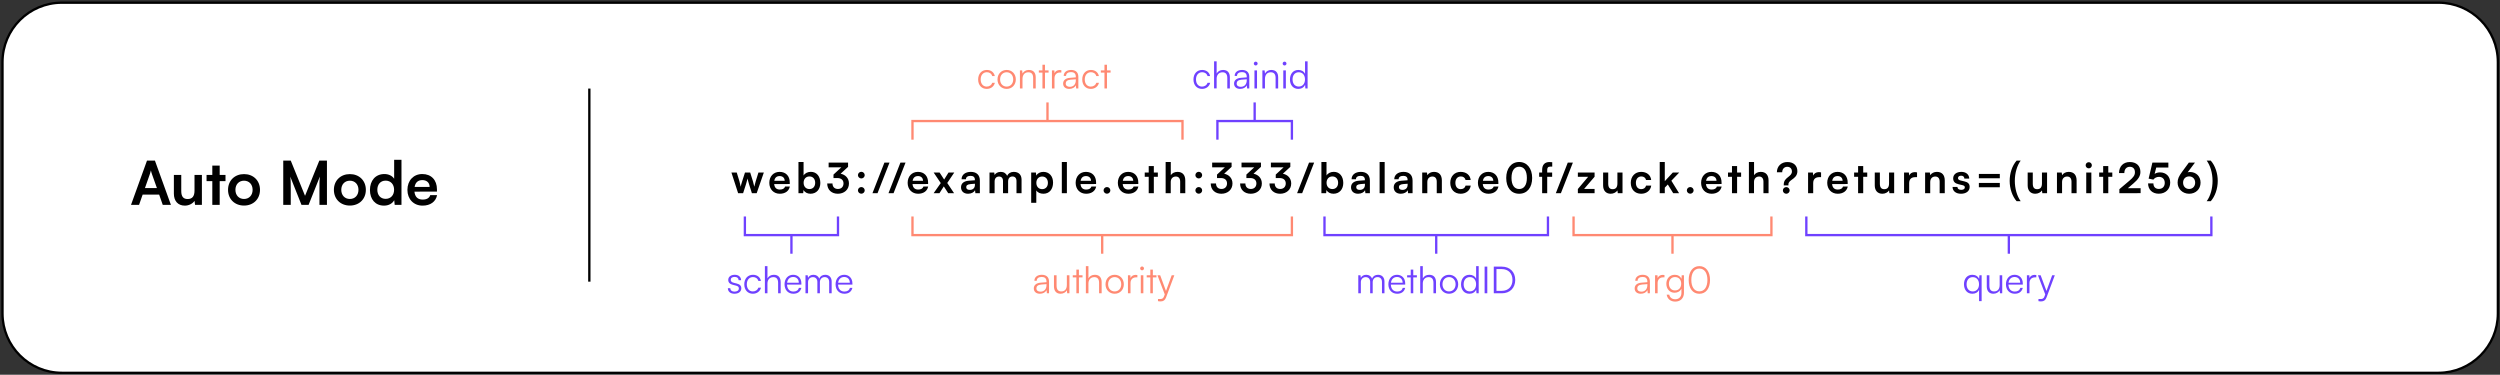 <svg width="1074" height="161" viewBox="0 0 1074 161" fill="none" xmlns="http://www.w3.org/2000/svg">
<rect x="0" y="0" width="1074" height="161" fill="#333333" stroke="none"/>
<g clip-path="url(#clip0_1261_812)">
<path d="M1047.58 1.156H26.576C12.493 1.156 1.076 12.573 1.076 26.656V134.656C1.076 148.739 12.493 160.156 26.576 160.156H1047.58C1061.66 160.156 1073.08 148.739 1073.08 134.656V26.656C1073.08 12.573 1061.66 1.156 1047.58 1.156Z" fill="white" stroke="black"/>
<path d="M317.096 83L314.216 74.108H316.502L317.672 77.924C317.87 78.626 318.05 79.4 318.212 80.228C318.374 79.364 318.536 78.806 318.824 77.924L320.048 74.108H322.28L323.468 77.924C323.576 78.284 323.936 79.616 324.044 80.21C324.188 79.544 324.476 78.482 324.638 77.924L325.826 74.108H328.148L325.07 83H323.018L321.794 79.148C321.434 77.978 321.236 77.132 321.164 76.682C321.074 77.096 320.912 77.726 320.462 79.184L319.238 83H317.096ZM334.996 83.234C332.35 83.234 330.496 81.308 330.496 78.554C330.496 75.764 332.314 73.838 334.924 73.838C337.588 73.838 339.28 75.62 339.28 78.392V79.058L332.584 79.076C332.746 80.642 333.574 81.434 335.032 81.434C336.238 81.434 337.03 80.966 337.282 80.12H339.316C338.938 82.064 337.318 83.234 334.996 83.234ZM334.942 75.638C333.646 75.638 332.854 76.34 332.638 77.672H337.102C337.102 76.448 336.256 75.638 334.942 75.638ZM345.052 83H343.018V69.608H345.214V75.404C345.79 74.414 346.978 73.82 348.328 73.82C350.866 73.82 352.414 75.8 352.414 78.608C352.414 81.344 350.74 83.234 348.184 83.234C346.852 83.234 345.718 82.64 345.196 81.614L345.052 83ZM345.232 78.518C345.232 80.12 346.222 81.218 347.734 81.218C349.282 81.218 350.2 80.102 350.2 78.518C350.2 76.934 349.282 75.8 347.734 75.8C346.222 75.8 345.232 76.916 345.232 78.518ZM359.67 76.484H358.068V74.99L361.452 71.876H355.98V69.842H364.332V71.678L361.128 74.63C363.144 75.026 364.71 76.502 364.71 78.824C364.71 81.524 362.604 83.234 359.94 83.234C357.366 83.234 355.368 81.65 355.368 78.806H357.636C357.636 80.318 358.572 81.182 359.976 81.182C361.416 81.182 362.37 80.246 362.37 78.788C362.37 77.456 361.506 76.484 359.67 76.484ZM370.026 76.664C369.234 76.664 368.568 76.016 368.568 75.242C368.568 74.45 369.234 73.802 370.026 73.802C370.818 73.802 371.484 74.45 371.484 75.242C371.484 76.016 370.818 76.664 370.026 76.664ZM370.026 83.216C369.234 83.216 368.568 82.568 368.568 81.794C368.568 81.002 369.234 80.354 370.026 80.354C370.818 80.354 371.484 81.002 371.484 81.794C371.484 82.568 370.818 83.216 370.026 83.216ZM376.984 83H374.806L379.936 69.86H382.132L376.984 83ZM383.869 83H381.691L386.821 69.86H389.017L383.869 83ZM394.425 83.234C391.779 83.234 389.925 81.308 389.925 78.554C389.925 75.764 391.743 73.838 394.353 73.838C397.017 73.838 398.709 75.62 398.709 78.392V79.058L392.013 79.076C392.175 80.642 393.003 81.434 394.461 81.434C395.667 81.434 396.459 80.966 396.711 80.12H398.745C398.367 82.064 396.747 83.234 394.425 83.234ZM394.371 75.638C393.075 75.638 392.283 76.34 392.067 77.672H396.531C396.531 76.448 395.685 75.638 394.371 75.638ZM403.59 83H401.088L404.148 78.644L401.088 74.108H403.644L405.606 77.132L407.496 74.108H409.962L406.938 78.608L409.872 83H407.352L405.462 80.066L403.59 83ZM415.897 83.234C414.007 83.234 412.855 82.136 412.855 80.462C412.855 78.824 414.043 77.798 416.149 77.636L418.813 77.438V77.24C418.813 76.034 418.093 75.548 416.977 75.548C415.681 75.548 414.961 76.088 414.961 77.024H413.089C413.089 75.098 414.673 73.838 417.085 73.838C419.479 73.838 420.955 75.134 420.955 77.6V83H419.029L418.867 81.686C418.489 82.604 417.283 83.234 415.897 83.234ZM416.617 81.578C417.967 81.578 418.831 80.768 418.831 79.4V78.932L416.977 79.076C415.609 79.202 415.087 79.652 415.087 80.372C415.087 81.182 415.627 81.578 416.617 81.578ZM427.288 83H425.092V74.108H427.108L427.288 75.152C427.738 74.414 428.638 73.838 429.916 73.838C431.266 73.838 432.202 74.504 432.67 75.53C433.12 74.504 434.164 73.838 435.514 73.838C437.674 73.838 438.862 75.134 438.862 77.186V83H436.684V77.762C436.684 76.484 436 75.818 434.956 75.818C433.894 75.818 433.084 76.502 433.084 77.96V83H430.888V77.744C430.888 76.502 430.222 75.836 429.178 75.836C428.134 75.836 427.288 76.52 427.288 77.96V83ZM442.998 87.122V74.108H445.032L445.176 75.458C445.716 74.432 446.886 73.838 448.236 73.838C450.738 73.838 452.394 75.656 452.394 78.446C452.394 81.218 450.882 83.234 448.236 83.234C446.904 83.234 445.752 82.712 445.194 81.812V87.122H442.998ZM445.212 78.554C445.212 80.156 446.202 81.254 447.714 81.254C449.262 81.254 450.18 80.138 450.18 78.554C450.18 76.97 449.262 75.836 447.714 75.836C446.202 75.836 445.212 76.952 445.212 78.554ZM458.337 83H456.159V69.608H458.337V83ZM466.598 83.234C463.952 83.234 462.098 81.308 462.098 78.554C462.098 75.764 463.916 73.838 466.526 73.838C469.19 73.838 470.882 75.62 470.882 78.392V79.058L464.186 79.076C464.348 80.642 465.176 81.434 466.634 81.434C467.84 81.434 468.632 80.966 468.884 80.12H470.918C470.54 82.064 468.92 83.234 466.598 83.234ZM466.544 75.638C465.248 75.638 464.456 76.34 464.24 77.672H468.704C468.704 76.448 467.858 75.638 466.544 75.638ZM475.551 83.216C474.759 83.216 474.093 82.568 474.093 81.794C474.093 81.002 474.759 80.354 475.551 80.354C476.343 80.354 477.009 81.002 477.009 81.794C477.009 82.568 476.343 83.216 475.551 83.216ZM484.726 83.234C482.08 83.234 480.226 81.308 480.226 78.554C480.226 75.764 482.044 73.838 484.654 73.838C487.318 73.838 489.01 75.62 489.01 78.392V79.058L482.314 79.076C482.476 80.642 483.304 81.434 484.762 81.434C485.968 81.434 486.76 80.966 487.012 80.12H489.046C488.668 82.064 487.048 83.234 484.726 83.234ZM484.672 75.638C483.376 75.638 482.584 76.34 482.368 77.672H486.832C486.832 76.448 485.986 75.638 484.672 75.638ZM495.684 83H493.488V75.944H491.778V74.108H493.488V71.336H495.684V74.108H497.412V75.944H495.684V83ZM502.953 83H500.757V69.608H502.971V75.26C503.529 74.396 504.573 73.838 505.851 73.838C508.047 73.838 509.199 75.224 509.199 77.528V83H507.003V78.05C507.003 76.556 506.265 75.836 505.149 75.836C503.763 75.836 502.953 76.808 502.953 78.14V83ZM514.992 76.664C514.2 76.664 513.534 76.016 513.534 75.242C513.534 74.45 514.2 73.802 514.992 73.802C515.784 73.802 516.45 74.45 516.45 75.242C516.45 76.016 515.784 76.664 514.992 76.664ZM514.992 83.216C514.2 83.216 513.534 82.568 513.534 81.794C513.534 81.002 514.2 80.354 514.992 80.354C515.784 80.354 516.45 81.002 516.45 81.794C516.45 82.568 515.784 83.216 514.992 83.216ZM524.434 76.484H522.832V74.99L526.216 71.876H520.744V69.842H529.096V71.678L525.892 74.63C527.908 75.026 529.474 76.502 529.474 78.824C529.474 81.524 527.368 83.234 524.704 83.234C522.13 83.234 520.132 81.65 520.132 78.806H522.4C522.4 80.318 523.336 81.182 524.74 81.182C526.18 81.182 527.134 80.246 527.134 78.788C527.134 77.456 526.27 76.484 524.434 76.484ZM537.049 76.484H535.447V74.99L538.831 71.876H533.359V69.842H541.711V71.678L538.507 74.63C540.523 75.026 542.089 76.502 542.089 78.824C542.089 81.524 539.983 83.234 537.319 83.234C534.745 83.234 532.747 81.65 532.747 78.806H535.015C535.015 80.318 535.951 81.182 537.355 81.182C538.795 81.182 539.749 80.246 539.749 78.788C539.749 77.456 538.885 76.484 537.049 76.484ZM549.664 76.484H548.062V74.99L551.446 71.876H545.974V69.842H554.326V71.678L551.122 74.63C553.138 75.026 554.704 76.502 554.704 78.824C554.704 81.524 552.598 83.234 549.934 83.234C547.36 83.234 545.362 81.65 545.362 78.806H547.63C547.63 80.318 548.566 81.182 549.97 81.182C551.41 81.182 552.364 80.246 552.364 78.788C552.364 77.456 551.5 76.484 549.664 76.484ZM559.408 83H557.23L562.36 69.86H564.556L559.408 83ZM569.708 83H567.674V69.608H569.87V75.404C570.446 74.414 571.634 73.82 572.984 73.82C575.522 73.82 577.07 75.8 577.07 78.608C577.07 81.344 575.396 83.234 572.84 83.234C571.508 83.234 570.374 82.64 569.852 81.614L569.708 83ZM569.888 78.518C569.888 80.12 570.878 81.218 572.39 81.218C573.938 81.218 574.856 80.102 574.856 78.518C574.856 76.934 573.938 75.8 572.39 75.8C570.878 75.8 569.888 76.916 569.888 78.518ZM583.445 83.234C581.555 83.234 580.403 82.136 580.403 80.462C580.403 78.824 581.591 77.798 583.697 77.636L586.361 77.438V77.24C586.361 76.034 585.641 75.548 584.525 75.548C583.229 75.548 582.509 76.088 582.509 77.024H580.637C580.637 75.098 582.221 73.838 584.633 73.838C587.027 73.838 588.503 75.134 588.503 77.6V83H586.577L586.415 81.686C586.037 82.604 584.831 83.234 583.445 83.234ZM584.165 81.578C585.515 81.578 586.379 80.768 586.379 79.4V78.932L584.525 79.076C583.157 79.202 582.635 79.652 582.635 80.372C582.635 81.182 583.175 81.578 584.165 81.578ZM594.854 83H592.676V69.608H594.854V83ZM601.783 83.234C599.893 83.234 598.741 82.136 598.741 80.462C598.741 78.824 599.929 77.798 602.035 77.636L604.699 77.438V77.24C604.699 76.034 603.979 75.548 602.863 75.548C601.567 75.548 600.847 76.088 600.847 77.024H598.975C598.975 75.098 600.559 73.838 602.971 73.838C605.365 73.838 606.841 75.134 606.841 77.6V83H604.915L604.753 81.686C604.375 82.604 603.169 83.234 601.783 83.234ZM602.503 81.578C603.853 81.578 604.717 80.768 604.717 79.4V78.932L602.863 79.076C601.495 79.202 600.973 79.652 600.973 80.372C600.973 81.182 601.513 81.578 602.503 81.578ZM613.175 83H610.979V74.108H613.013L613.193 75.26C613.751 74.36 614.831 73.838 616.037 73.838C618.269 73.838 619.421 75.224 619.421 77.528V83H617.225V78.05C617.225 76.556 616.487 75.836 615.353 75.836C614.003 75.836 613.175 76.772 613.175 78.212V83ZM623.036 78.536C623.036 75.782 624.854 73.838 627.482 73.838C629.912 73.838 631.568 75.188 631.802 77.33H629.606C629.354 76.322 628.616 75.8 627.572 75.8C626.168 75.8 625.232 76.862 625.232 78.536C625.232 80.21 626.096 81.254 627.5 81.254C628.598 81.254 629.372 80.714 629.606 79.742H631.82C631.55 81.812 629.822 83.234 627.5 83.234C624.8 83.234 623.036 81.362 623.036 78.536ZM639.413 83.234C636.767 83.234 634.913 81.308 634.913 78.554C634.913 75.764 636.731 73.838 639.341 73.838C642.005 73.838 643.697 75.62 643.697 78.392V79.058L637.001 79.076C637.163 80.642 637.991 81.434 639.449 81.434C640.655 81.434 641.447 80.966 641.699 80.12H643.733C643.355 82.064 641.735 83.234 639.413 83.234ZM639.359 75.638C638.063 75.638 637.271 76.34 637.055 77.672H641.519C641.519 76.448 640.673 75.638 639.359 75.638ZM647.074 76.448C647.074 72.362 649.27 69.59 652.636 69.59C656.002 69.59 658.216 72.362 658.216 76.448C658.216 80.516 656.128 83.234 652.636 83.234C649.144 83.234 647.074 80.516 647.074 76.448ZM649.342 76.448C649.342 79.49 650.566 81.2 652.636 81.2C654.724 81.2 655.948 79.49 655.948 76.448C655.948 73.334 654.724 71.624 652.636 71.624C650.566 71.624 649.342 73.334 649.342 76.448ZM661.224 74.108H662.502V73.028C662.502 70.616 663.78 69.608 665.706 69.608C666.048 69.608 666.462 69.626 666.84 69.698V71.57H666.066C664.95 71.57 664.68 72.146 664.68 73.028V74.108H666.804V75.944H664.68V83H662.502V75.944H661.224V74.108ZM670.561 83H668.383L673.513 69.86H675.709L670.561 83ZM685.032 83H677.85V81.2L682.278 75.944H677.85V74.108H685.032V75.926L680.532 81.164H685.032V83ZM694.836 74.108H697.032V83H694.998L694.836 81.812C694.296 82.658 693.144 83.234 691.956 83.234C689.904 83.234 688.698 81.848 688.698 79.67V74.108H690.894V78.896C690.894 80.588 691.56 81.272 692.784 81.272C694.17 81.272 694.836 80.462 694.836 78.77V74.108ZM700.582 78.536C700.582 75.782 702.4 73.838 705.028 73.838C707.458 73.838 709.114 75.188 709.348 77.33H707.152C706.9 76.322 706.162 75.8 705.118 75.8C703.714 75.8 702.778 76.862 702.778 78.536C702.778 80.21 703.642 81.254 705.046 81.254C706.144 81.254 706.918 80.714 707.152 79.742H709.366C709.096 81.812 707.368 83.234 705.046 83.234C702.346 83.234 700.582 81.362 700.582 78.536ZM715.194 83H713.016V69.608H715.194V77.834L718.65 74.108H721.404L718.02 77.636L721.332 83H718.812L716.49 79.256L715.194 80.606V83ZM726.122 83.216C725.33 83.216 724.664 82.568 724.664 81.794C724.664 81.002 725.33 80.354 726.122 80.354C726.914 80.354 727.58 81.002 727.58 81.794C727.58 82.568 726.914 83.216 726.122 83.216ZM735.297 83.234C732.651 83.234 730.797 81.308 730.797 78.554C730.797 75.764 732.615 73.838 735.225 73.838C737.889 73.838 739.581 75.62 739.581 78.392V79.058L732.885 79.076C733.047 80.642 733.875 81.434 735.333 81.434C736.539 81.434 737.331 80.966 737.583 80.12H739.617C739.239 82.064 737.619 83.234 735.297 83.234ZM735.243 75.638C733.947 75.638 733.155 76.34 732.939 77.672H737.403C737.403 76.448 736.557 75.638 735.243 75.638ZM746.255 83H744.059V75.944H742.349V74.108H744.059V71.336H746.255V74.108H747.983V75.944H746.255V83ZM753.524 83H751.328V69.608H753.542V75.26C754.1 74.396 755.144 73.838 756.422 73.838C758.618 73.838 759.77 75.224 759.77 77.528V83H757.574V78.05C757.574 76.556 756.836 75.836 755.72 75.836C754.334 75.836 753.524 76.808 753.524 78.14V83ZM768.3 79.634H766.302V79.22C766.302 77.582 767.31 76.736 768.264 75.998C769.074 75.35 769.812 74.738 769.812 73.694C769.812 72.47 769.056 71.66 767.796 71.66C766.518 71.66 765.636 72.614 765.636 74H763.35C763.35 71.426 765.24 69.608 767.85 69.608C770.532 69.608 772.152 71.156 772.152 73.55C772.152 75.476 770.91 76.394 769.866 77.132C768.984 77.762 768.3 78.302 768.3 79.22V79.634ZM767.382 83.234C766.572 83.234 765.924 82.586 765.924 81.812C765.924 81.02 766.572 80.372 767.382 80.372C768.174 80.372 768.84 81.02 768.84 81.812C768.84 82.568 768.174 83.234 767.382 83.234ZM782.331 74.072V76.106H781.521C779.937 76.106 778.947 76.952 778.947 78.68V83H776.751V74.126H778.821L778.947 75.422C779.325 74.54 780.171 73.946 781.359 73.946C781.665 73.946 781.971 73.982 782.331 74.072ZM789.477 83.234C786.831 83.234 784.977 81.308 784.977 78.554C784.977 75.764 786.795 73.838 789.405 73.838C792.069 73.838 793.761 75.62 793.761 78.392V79.058L787.065 79.076C787.227 80.642 788.055 81.434 789.513 81.434C790.719 81.434 791.511 80.966 791.763 80.12H793.797C793.419 82.064 791.799 83.234 789.477 83.234ZM789.423 75.638C788.127 75.638 787.335 76.34 787.119 77.672H791.583C791.583 76.448 790.737 75.638 789.423 75.638ZM800.434 83H798.238V75.944H796.528V74.108H798.238V71.336H800.434V74.108H802.162V75.944H800.434V83ZM811.537 74.108H813.733V83H811.699L811.537 81.812C810.997 82.658 809.845 83.234 808.657 83.234C806.605 83.234 805.399 81.848 805.399 79.67V74.108H807.595V78.896C807.595 80.588 808.261 81.272 809.485 81.272C810.871 81.272 811.537 80.462 811.537 78.77V74.108ZM823.562 74.072V76.106H822.752C821.168 76.106 820.178 76.952 820.178 78.68V83H817.982V74.126H820.052L820.178 75.422C820.556 74.54 821.402 73.946 822.59 73.946C822.896 73.946 823.202 73.982 823.562 74.072ZM829.224 83H827.028V74.108H829.062L829.242 75.26C829.8 74.36 830.88 73.838 832.086 73.838C834.318 73.838 835.47 75.224 835.47 77.528V83H833.274V78.05C833.274 76.556 832.536 75.836 831.402 75.836C830.052 75.836 829.224 76.772 829.224 78.212V83ZM838.818 80.3H840.906C840.924 81.074 841.5 81.56 842.508 81.56C843.534 81.56 844.092 81.146 844.092 80.498C844.092 80.048 843.858 79.724 843.066 79.544L841.464 79.166C839.862 78.806 839.088 78.05 839.088 76.628C839.088 74.882 840.564 73.838 842.616 73.838C844.614 73.838 845.964 74.99 845.982 76.718H843.894C843.876 75.962 843.372 75.476 842.526 75.476C841.662 75.476 841.158 75.872 841.158 76.538C841.158 77.042 841.554 77.366 842.31 77.546L843.912 77.924C845.406 78.266 846.162 78.95 846.162 80.318C846.162 82.118 844.632 83.234 842.436 83.234C840.222 83.234 838.818 82.046 838.818 80.3ZM850.12 74.72H859.12V76.574H850.12V74.72ZM850.12 78.59H859.12V80.444H850.12V78.59ZM868.087 86.438H866.341C864.541 84.386 863.353 81.164 863.353 77.708C863.353 74.558 864.361 71.246 866.341 68.996H868.087C866.593 71.03 865.567 74.216 865.567 77.708C865.567 80.894 866.449 84.206 868.087 86.438ZM877.224 74.108H879.42V83H877.386L877.224 81.812C876.684 82.658 875.532 83.234 874.344 83.234C872.292 83.234 871.086 81.848 871.086 79.67V74.108H873.282V78.896C873.282 80.588 873.948 81.272 875.172 81.272C876.558 81.272 877.224 80.462 877.224 78.77V74.108ZM885.864 83H883.668V74.108H885.702L885.882 75.26C886.44 74.36 887.52 73.838 888.726 73.838C890.958 73.838 892.11 75.224 892.11 77.528V83H889.914V78.05C889.914 76.556 889.176 75.836 888.042 75.836C886.692 75.836 885.864 76.772 885.864 78.212V83ZM897.346 72.326C896.59 72.326 895.996 71.732 895.996 70.994C895.996 70.256 896.59 69.68 897.346 69.68C898.066 69.68 898.66 70.256 898.66 70.994C898.66 71.732 898.066 72.326 897.346 72.326ZM896.248 83V74.108H898.444V83H896.248ZM905.717 83H903.521V75.944H901.811V74.108H903.521V71.336H905.717V74.108H907.445V75.944H905.717V83ZM919.61 82.982L910.484 83V81.272L914.786 77.636C916.568 76.124 917.162 75.26 917.162 74C917.162 72.506 916.352 71.66 914.966 71.66C913.526 71.66 912.626 72.668 912.608 74.36H910.322C910.34 71.48 912.176 69.608 914.966 69.608C917.774 69.608 919.52 71.21 919.52 73.874C919.52 75.71 918.512 77.096 916.514 78.806L914.138 80.84H919.61V82.982ZM927.387 83.216C924.633 83.216 922.815 81.452 922.815 78.788H925.101C925.101 80.282 925.983 81.164 927.441 81.164C928.989 81.164 929.979 80.156 929.979 78.554C929.979 77.024 929.061 75.98 927.477 75.98C926.469 75.98 925.551 76.484 925.083 77.168L923.049 76.736L924.669 69.842H931.527V71.966H926.325L925.623 74.702C926.253 74.288 927.045 74.054 927.945 74.054C930.573 74.054 932.319 75.836 932.319 78.428C932.319 81.272 930.321 83.216 927.387 83.216ZM937.496 73.712L940.34 69.842H942.968L939.818 74.036C940.142 73.946 940.484 73.892 940.808 73.892C943.526 73.892 945.362 75.8 945.362 78.464C945.362 81.272 943.274 83.234 940.466 83.234C937.622 83.234 935.498 81.146 935.498 78.446C935.498 76.862 936.02 75.71 937.496 73.712ZM937.856 78.464C937.856 80.066 938.918 81.182 940.466 81.182C941.96 81.182 943.04 80.066 943.04 78.464C943.04 76.88 941.978 75.782 940.466 75.782C938.9 75.782 937.856 76.88 937.856 78.464ZM949.738 86.438H947.992C949.648 84.206 950.512 80.894 950.512 77.708C950.512 74.216 949.486 71.03 947.992 68.996H949.738C951.718 71.246 952.744 74.558 952.744 77.708C952.744 81.164 951.538 84.386 949.738 86.438Z" fill="black"/>
<path d="M320 93V101H360V93" stroke="#6F41FF"/>
<path d="M340 101V109" stroke="#6F41FF"/>
<path d="M312.691 123.824H313.747C313.747 124.72 314.419 125.28 315.507 125.28C316.707 125.28 317.411 124.768 317.411 123.936C317.411 123.296 317.091 122.928 316.179 122.704L314.851 122.368C313.507 122.032 312.851 121.328 312.851 120.272C312.851 118.912 313.987 118.048 315.651 118.048C317.283 118.048 318.339 118.944 318.387 120.384H317.315C317.283 119.488 316.659 118.96 315.619 118.96C314.531 118.96 313.923 119.424 313.923 120.256C313.923 120.848 314.339 121.264 315.187 121.472L316.515 121.808C317.859 122.144 318.467 122.768 318.467 123.888C318.467 125.28 317.283 126.192 315.523 126.192C313.779 126.192 312.691 125.264 312.691 123.824ZM319.741 122.144C319.741 119.712 321.229 118.048 323.485 118.048C325.277 118.048 326.589 119.088 326.893 120.688H325.789C325.501 119.616 324.573 119.024 323.501 119.024C321.933 119.024 320.829 120.224 320.829 122.128C320.829 123.968 321.853 125.2 323.421 125.2C324.573 125.2 325.501 124.56 325.805 123.568H326.925C326.557 125.152 325.181 126.192 323.421 126.192C321.229 126.192 319.741 124.576 319.741 122.144ZM329.701 125.984H328.597V114.336H329.701V119.6C330.197 118.672 331.141 118.048 332.437 118.048C334.469 118.048 335.381 119.312 335.381 121.264V126H334.277V121.504C334.277 119.696 333.429 119.056 332.229 119.056C330.565 119.056 329.701 120.288 329.701 121.776V125.984ZM340.83 126.192C338.558 126.192 337.038 124.56 337.038 122.128C337.038 119.712 338.542 118.048 340.75 118.048C342.846 118.048 344.27 119.536 344.27 121.728V122.272H338.11C338.19 124.16 339.182 125.248 340.846 125.248C342.11 125.248 342.926 124.704 343.214 123.68H344.27C343.854 125.312 342.654 126.192 340.83 126.192ZM340.75 118.992C339.294 118.992 338.334 119.952 338.142 121.472H343.166C343.166 119.984 342.206 118.992 340.75 118.992ZM347.139 126H346.035V118.256H346.995L347.123 119.36C347.507 118.544 348.371 118.048 349.459 118.048C350.675 118.048 351.587 118.688 351.955 119.696C352.307 118.688 353.251 118.048 354.499 118.048C356.179 118.048 357.283 119.136 357.283 120.928V126H356.211V121.152C356.211 119.824 355.475 119.04 354.291 119.04C352.995 119.04 352.227 120.016 352.227 121.216V126H351.139V121.136C351.139 119.824 350.387 119.056 349.219 119.056C347.923 119.056 347.139 120.016 347.139 121.2V126ZM362.752 126.192C360.48 126.192 358.96 124.56 358.96 122.128C358.96 119.712 360.464 118.048 362.672 118.048C364.768 118.048 366.192 119.536 366.192 121.728V122.272H360.032C360.112 124.16 361.104 125.248 362.768 125.248C364.032 125.248 364.848 124.704 365.136 123.68H366.192C365.776 125.312 364.576 126.192 362.752 126.192ZM362.672 118.992C361.216 118.992 360.256 119.952 360.064 121.472H365.088C365.088 119.984 364.128 118.992 362.672 118.992Z" fill="#6F41FF"/>
<path d="M508 60V52H392V60" stroke="#FF8972"/>
<path d="M450 52V44" stroke="#FF8972"/>
<path d="M420.21 34.144C420.21 31.712 421.698 30.048 423.954 30.048C425.746 30.048 427.058 31.088 427.362 32.688H426.258C425.97 31.616 425.042 31.024 423.97 31.024C422.402 31.024 421.298 32.224 421.298 34.128C421.298 35.968 422.322 37.2 423.89 37.2C425.042 37.2 425.97 36.56 426.274 35.568H427.394C427.026 37.152 425.65 38.192 423.89 38.192C421.698 38.192 420.21 36.576 420.21 34.144ZM428.522 34.128C428.522 31.76 430.186 30.048 432.458 30.048C434.73 30.048 436.394 31.76 436.394 34.128C436.394 36.48 434.73 38.192 432.458 38.192C430.186 38.192 428.522 36.48 428.522 34.128ZM429.642 34.112C429.642 35.936 430.794 37.2 432.458 37.2C434.106 37.2 435.274 35.936 435.274 34.112C435.274 32.32 434.106 31.04 432.458 31.04C430.794 31.04 429.642 32.32 429.642 34.112ZM439.264 38H438.16V30.256H439.12L439.28 31.6C439.792 30.608 440.816 30.048 441.936 30.048C444.064 30.048 444.944 31.312 444.944 33.264V38H443.84V33.504C443.84 31.696 443.024 31.056 441.744 31.056C440.16 31.056 439.264 32.208 439.264 33.952V38ZM448.92 38H447.832V31.184H446.28V30.256H447.832V27.808H448.92V30.256H450.472V31.184H448.92V38ZM455.958 30.16V31.152H455.35C453.926 31.152 453.014 32.112 453.014 33.584V38H451.91V30.256H452.95L453.03 31.456C453.334 30.624 454.15 30.08 455.238 30.08C455.478 30.08 455.686 30.096 455.958 30.16ZM459.337 38.192C457.689 38.192 456.713 37.264 456.713 35.904C456.713 34.48 457.801 33.584 459.609 33.44L462.169 33.232V32.976C462.169 31.456 461.257 30.976 460.121 30.976C458.777 30.976 457.977 31.584 457.977 32.624H456.969C456.969 31.056 458.249 30.048 460.153 30.048C461.945 30.048 463.257 30.944 463.257 32.992V38H462.329L462.185 36.64C461.705 37.616 460.649 38.192 459.337 38.192ZM459.593 37.296C461.225 37.296 462.169 36.16 462.169 34.48V34.064L459.881 34.24C458.425 34.368 457.833 35.008 457.833 35.872C457.833 36.816 458.537 37.296 459.593 37.296ZM464.928 34.144C464.928 31.712 466.416 30.048 468.672 30.048C470.464 30.048 471.776 31.088 472.08 32.688H470.976C470.688 31.616 469.76 31.024 468.688 31.024C467.12 31.024 466.016 32.224 466.016 34.128C466.016 35.968 467.04 37.2 468.608 37.2C469.76 37.2 470.688 36.56 470.992 35.568H472.112C471.744 37.152 470.368 38.192 468.608 38.192C466.416 38.192 464.928 36.576 464.928 34.144ZM475.561 38H474.473V31.184H472.921V30.256H474.473V27.808H475.561V30.256H477.113V31.184H475.561V38Z" fill="#FF8972"/>
<path d="M555 60V52H523V60" stroke="#6F41FF"/>
<path d="M539 52V44" stroke="#6F41FF"/>
<path d="M512.71 34.144C512.71 31.712 514.198 30.048 516.454 30.048C518.246 30.048 519.558 31.088 519.862 32.688H518.758C518.47 31.616 517.542 31.024 516.47 31.024C514.902 31.024 513.798 32.224 513.798 34.128C513.798 35.968 514.822 37.2 516.39 37.2C517.542 37.2 518.47 36.56 518.774 35.568H519.894C519.526 37.152 518.15 38.192 516.39 38.192C514.198 38.192 512.71 36.576 512.71 34.144ZM522.67 37.984H521.566V26.336H522.67V31.6C523.166 30.672 524.11 30.048 525.406 30.048C527.438 30.048 528.35 31.312 528.35 33.264V38H527.246V33.504C527.246 31.696 526.398 31.056 525.198 31.056C523.534 31.056 522.67 32.288 522.67 33.776V37.984ZM532.774 38.192C531.126 38.192 530.15 37.264 530.15 35.904C530.15 34.48 531.238 33.584 533.046 33.44L535.606 33.232V32.976C535.606 31.456 534.694 30.976 533.558 30.976C532.214 30.976 531.414 31.584 531.414 32.624H530.406C530.406 31.056 531.686 30.048 533.59 30.048C535.382 30.048 536.694 30.944 536.694 32.992V38H535.766L535.622 36.64C535.142 37.616 534.086 38.192 532.774 38.192ZM533.03 37.296C534.662 37.296 535.606 36.16 535.606 34.48V34.064L533.318 34.24C531.862 34.368 531.27 35.008 531.27 35.872C531.27 36.816 531.974 37.296 533.03 37.296ZM539.454 28.128C539.006 28.128 538.638 27.76 538.638 27.312C538.638 26.864 539.006 26.48 539.454 26.48C539.902 26.48 540.286 26.864 540.286 27.312C540.286 27.76 539.902 28.128 539.454 28.128ZM538.91 38V30.256H540.014V38H538.91ZM543.42 38H542.316V30.256H543.276L543.436 31.6C543.948 30.608 544.972 30.048 546.092 30.048C548.22 30.048 549.1 31.312 549.1 33.264V38H547.996V33.504C547.996 31.696 547.18 31.056 545.9 31.056C544.316 31.056 543.42 32.208 543.42 33.952V38ZM551.844 28.128C551.396 28.128 551.028 27.76 551.028 27.312C551.028 26.864 551.396 26.48 551.844 26.48C552.292 26.48 552.676 26.864 552.676 27.312C552.676 27.76 552.292 28.128 551.844 28.128ZM551.3 38V30.256H552.404V38H551.3ZM557.747 38.192C555.491 38.192 554.163 36.464 554.163 34.144C554.163 31.808 555.491 30.048 557.795 30.048C559.075 30.048 560.099 30.608 560.643 31.728V26.336H561.747V38H560.787L560.675 36.416C560.131 37.616 559.043 38.192 557.747 38.192ZM557.939 37.184C559.635 37.184 560.627 35.904 560.627 34.112C560.627 32.336 559.635 31.04 557.939 31.04C556.259 31.04 555.283 32.336 555.283 34.112C555.283 35.904 556.259 37.184 557.939 37.184Z" fill="#6F41FF"/>
<path d="M392 93V101H555V93" stroke="#FF8972"/>
<path d="M473.5 101V109" stroke="#FF8972"/>
<path d="M446.743 126.192C445.095 126.192 444.119 125.264 444.119 123.904C444.119 122.48 445.207 121.584 447.015 121.44L449.575 121.232V120.976C449.575 119.456 448.663 118.976 447.527 118.976C446.183 118.976 445.383 119.584 445.383 120.624H444.375C444.375 119.056 445.655 118.048 447.559 118.048C449.351 118.048 450.663 118.944 450.663 120.992V126H449.735L449.591 124.64C449.111 125.616 448.055 126.192 446.743 126.192ZM446.999 125.296C448.631 125.296 449.575 124.16 449.575 122.48V122.064L447.287 122.24C445.831 122.368 445.239 123.008 445.239 123.872C445.239 124.816 445.943 125.296 446.999 125.296ZM458.319 118.256H459.423V126H458.463L458.319 124.688C457.887 125.584 456.815 126.192 455.599 126.192C453.775 126.192 452.783 124.944 452.783 123.056V118.24H453.903V122.704C453.903 124.544 454.719 125.2 455.951 125.2C457.439 125.2 458.319 124.208 458.319 122.368V118.256ZM463.498 126H462.41V119.184H460.858V118.256H462.41V115.808H463.498V118.256H465.05V119.184H463.498V126ZM467.592 125.984H466.488V114.336H467.592V119.6C468.088 118.672 469.032 118.048 470.328 118.048C472.36 118.048 473.272 119.312 473.272 121.264V126H472.168V121.504C472.168 119.696 471.32 119.056 470.12 119.056C468.456 119.056 467.592 120.288 467.592 121.776V125.984ZM474.928 122.128C474.928 119.76 476.592 118.048 478.864 118.048C481.136 118.048 482.8 119.76 482.8 122.128C482.8 124.48 481.136 126.192 478.864 126.192C476.592 126.192 474.928 124.48 474.928 122.128ZM476.048 122.112C476.048 123.936 477.2 125.2 478.864 125.2C480.512 125.2 481.68 123.936 481.68 122.112C481.68 120.32 480.512 119.04 478.864 119.04C477.2 119.04 476.048 120.32 476.048 122.112ZM488.614 118.16V119.152H488.006C486.582 119.152 485.67 120.112 485.67 121.584V126H484.566V118.256H485.606L485.686 119.456C485.99 118.624 486.806 118.08 487.894 118.08C488.134 118.08 488.342 118.096 488.614 118.16ZM490.626 116.128C490.178 116.128 489.81 115.76 489.81 115.312C489.81 114.864 490.178 114.48 490.626 114.48C491.074 114.48 491.458 114.864 491.458 115.312C491.458 115.76 491.074 116.128 490.626 116.128ZM490.082 126V118.256H491.186V126H490.082ZM495.264 126H494.176V119.184H492.624V118.256H494.176V115.808H495.264V118.256H496.816V119.184H495.264V126ZM497.47 129.376V128.464H498.318C498.99 128.464 499.662 128.416 500.046 127.376L500.382 126.464L497.246 118.256H498.414L500.91 125.008L503.358 118.256H504.494L500.942 127.776C500.494 128.992 499.742 129.488 498.638 129.488C498.174 129.488 497.822 129.456 497.47 129.376Z" fill="#FF8972"/>
<path d="M569 93V101H665V93" stroke="#6F41FF"/>
<path d="M617 101V109" stroke="#6F41FF"/>
<path d="M584.623 126H583.519V118.256H584.479L584.607 119.36C584.991 118.544 585.855 118.048 586.943 118.048C588.159 118.048 589.071 118.688 589.439 119.696C589.791 118.688 590.735 118.048 591.983 118.048C593.663 118.048 594.767 119.136 594.767 120.928V126H593.695V121.152C593.695 119.824 592.959 119.04 591.775 119.04C590.479 119.04 589.711 120.016 589.711 121.216V126H588.623V121.136C588.623 119.824 587.871 119.056 586.703 119.056C585.407 119.056 584.623 120.016 584.623 121.2V126ZM600.236 126.192C597.964 126.192 596.444 124.56 596.444 122.128C596.444 119.712 597.948 118.048 600.156 118.048C602.252 118.048 603.676 119.536 603.676 121.728V122.272H597.516C597.596 124.16 598.588 125.248 600.252 125.248C601.516 125.248 602.332 124.704 602.62 123.68H603.676C603.26 125.312 602.06 126.192 600.236 126.192ZM600.156 118.992C598.7 118.992 597.74 119.952 597.548 121.472H602.572C602.572 119.984 601.612 118.992 600.156 118.992ZM607.139 126H606.051V119.184H604.499V118.256H606.051V115.808H607.139V118.256H608.691V119.184H607.139V126ZM611.233 125.984H610.129V114.336H611.233V119.6C611.729 118.672 612.673 118.048 613.969 118.048C616.001 118.048 616.913 119.312 616.913 121.264V126H615.809V121.504C615.809 119.696 614.961 119.056 613.761 119.056C612.097 119.056 611.233 120.288 611.233 121.776V125.984ZM618.569 122.128C618.569 119.76 620.233 118.048 622.505 118.048C624.777 118.048 626.441 119.76 626.441 122.128C626.441 124.48 624.777 126.192 622.505 126.192C620.233 126.192 618.569 124.48 618.569 122.128ZM619.689 122.112C619.689 123.936 620.841 125.2 622.505 125.2C624.153 125.2 625.321 123.936 625.321 122.112C625.321 120.32 624.153 119.04 622.505 119.04C620.841 119.04 619.689 120.32 619.689 122.112ZM631.247 126.192C628.991 126.192 627.663 124.464 627.663 122.144C627.663 119.808 628.991 118.048 631.295 118.048C632.575 118.048 633.599 118.608 634.143 119.728V114.336H635.247V126H634.287L634.175 124.416C633.631 125.616 632.543 126.192 631.247 126.192ZM631.439 125.184C633.135 125.184 634.127 123.904 634.127 122.112C634.127 120.336 633.135 119.04 631.439 119.04C629.759 119.04 628.783 120.336 628.783 122.112C628.783 123.904 629.759 125.184 631.439 125.184ZM638.942 114.544V126H637.79V114.544H638.942ZM645.216 126H641.728V114.544H645.184C648.64 114.544 650.944 116.848 650.944 120.272C650.944 123.696 648.656 126 645.216 126ZM645.136 115.6H642.88V124.944H645.168C647.968 124.944 649.76 123.12 649.76 120.272C649.76 117.408 647.968 115.6 645.136 115.6Z" fill="#6F41FF"/>
<path d="M676 93V101H761V93" stroke="#FF8972"/>
<path d="M718.5 101V109" stroke="#FF8972"/>
<path d="M704.876 126.192C703.228 126.192 702.252 125.264 702.252 123.904C702.252 122.48 703.34 121.584 705.148 121.44L707.708 121.232V120.976C707.708 119.456 706.796 118.976 705.66 118.976C704.316 118.976 703.516 119.584 703.516 120.624H702.508C702.508 119.056 703.788 118.048 705.692 118.048C707.484 118.048 708.796 118.944 708.796 120.992V126H707.868L707.724 124.64C707.244 125.616 706.188 126.192 704.876 126.192ZM705.132 125.296C706.764 125.296 707.708 124.16 707.708 122.48V122.064L705.42 122.24C703.964 122.368 703.372 123.008 703.372 123.872C703.372 124.816 704.076 125.296 705.132 125.296ZM715.059 118.16V119.152H714.451C713.027 119.152 712.115 120.112 712.115 121.584V126H711.011V118.256H712.051L712.131 119.456C712.435 118.624 713.251 118.08 714.339 118.08C714.579 118.08 714.787 118.096 715.059 118.16ZM715.858 121.904C715.858 119.792 717.218 118.048 719.49 118.048C720.834 118.048 721.858 118.672 722.354 119.808L722.466 118.256H723.426V125.76C723.426 128.064 721.954 129.568 719.682 129.568C717.698 129.568 716.306 128.448 716.002 126.576H717.106C717.346 127.824 718.306 128.56 719.698 128.56C721.282 128.56 722.338 127.488 722.338 125.872V124.032C721.81 125.12 720.738 125.76 719.41 125.76C717.202 125.76 715.858 124.016 715.858 121.904ZM716.962 121.888C716.962 123.472 717.938 124.768 719.57 124.768C721.25 124.768 722.242 123.552 722.242 121.888C722.242 120.24 721.282 119.024 719.586 119.024C717.922 119.024 716.962 120.32 716.962 121.888ZM725.458 120.272C725.458 116.72 727.202 114.32 730.05 114.32C732.882 114.32 734.626 116.72 734.626 120.272C734.626 123.84 732.914 126.208 730.05 126.208C727.17 126.208 725.458 123.84 725.458 120.272ZM726.594 120.272C726.594 123.248 727.858 125.168 730.05 125.168C732.242 125.168 733.506 123.248 733.506 120.272C733.506 117.28 732.242 115.376 730.05 115.376C727.858 115.376 726.594 117.28 726.594 120.272Z" fill="#FF8972"/>
<path d="M776 93V101H950V93" stroke="#6F41FF"/>
<path d="M863 101V109" stroke="#6F41FF"/>
<path d="M843.725 122.096C843.725 119.76 845.069 118.048 847.309 118.048C848.605 118.048 849.677 118.624 850.237 119.824L850.349 118.256H851.309V129.376H850.205V124.512C849.661 125.632 848.621 126.192 847.309 126.192C845.021 126.192 843.725 124.432 843.725 122.096ZM844.845 122.128C844.845 123.904 845.821 125.2 847.501 125.2C849.197 125.2 850.189 123.904 850.189 122.128C850.189 120.336 849.197 119.056 847.501 119.056C845.821 119.056 844.845 120.336 844.845 122.128ZM859.053 118.256H860.157V126H859.197L859.053 124.688C858.621 125.584 857.549 126.192 856.333 126.192C854.509 126.192 853.517 124.944 853.517 123.056V118.24H854.637V122.704C854.637 124.544 855.453 125.2 856.685 125.2C858.173 125.2 859.053 124.208 859.053 122.368V118.256ZM865.548 126.192C863.276 126.192 861.756 124.56 861.756 122.128C861.756 119.712 863.26 118.048 865.468 118.048C867.564 118.048 868.988 119.536 868.988 121.728V122.272H862.828C862.908 124.16 863.9 125.248 865.564 125.248C866.828 125.248 867.644 124.704 867.932 123.68H868.988C868.572 125.312 867.372 126.192 865.548 126.192ZM865.468 118.992C864.012 118.992 863.052 119.952 862.86 121.472H867.884C867.884 119.984 866.924 118.992 865.468 118.992ZM874.802 118.16V119.152H874.194C872.77 119.152 871.858 120.112 871.858 121.584V126H870.754V118.256H871.794L871.874 119.456C872.178 118.624 872.994 118.08 874.082 118.08C874.322 118.08 874.53 118.096 874.802 118.16ZM875.72 129.376V128.464H876.568C877.24 128.464 877.912 128.416 878.296 127.376L878.632 126.464L875.496 118.256H876.664L879.16 125.008L881.608 118.256H882.744L879.192 127.776C878.744 128.992 877.992 129.488 876.888 129.488C876.424 129.488 876.072 129.456 875.72 129.376Z" fill="#6F41FF"/>
<path d="M59.744 88H56.286L63.15 68.994H66.556L73.42 88H69.91L68.376 83.606H61.278L59.744 88ZM64.424 74.662L62.266 80.798H67.414L65.23 74.662C65.074 74.168 64.892 73.596 64.84 73.206C64.762 73.57 64.606 74.142 64.424 74.662ZM83.563 75.156H86.735V88H83.797L83.563 86.284C82.783 87.506 81.119 88.338 79.403 88.338C76.439 88.338 74.697 86.336 74.697 83.19V75.156H77.869V82.072C77.869 84.516 78.831 85.504 80.599 85.504C82.601 85.504 83.563 84.334 83.563 81.89V75.156ZM94.379 88H91.207V77.808H88.737V75.156H91.207V71.152H94.379V75.156H96.875V77.808H94.379V88ZM97.966 81.552C97.966 77.548 100.852 74.792 104.83 74.792C108.808 74.792 111.694 77.548 111.694 81.552C111.694 85.556 108.808 88.312 104.83 88.312C100.852 88.312 97.966 85.556 97.966 81.552ZM101.138 81.552C101.138 83.892 102.646 85.478 104.83 85.478C107.014 85.478 108.522 83.892 108.522 81.552C108.522 79.212 107.014 77.626 104.83 77.626C102.646 77.626 101.138 79.212 101.138 81.552ZM124.908 88H121.684V68.994H124.908L131.044 84.126L137.18 68.994H140.456V88H137.232V82.15C137.232 78.328 137.232 77.21 137.414 75.858L132.578 88H129.51L124.7 75.884C124.882 77.028 124.908 78.822 124.908 81.188V88ZM143.441 81.552C143.441 77.548 146.327 74.792 150.305 74.792C154.283 74.792 157.169 77.548 157.169 81.552C157.169 85.556 154.283 88.312 150.305 88.312C146.327 88.312 143.441 85.556 143.441 81.552ZM146.613 81.552C146.613 83.892 148.121 85.478 150.305 85.478C152.489 85.478 153.997 83.892 153.997 81.552C153.997 79.212 152.489 77.626 150.305 77.626C148.121 77.626 146.613 79.212 146.613 81.552ZM164.961 88.338C161.243 88.338 158.929 85.608 158.929 81.63C158.929 77.626 161.269 74.766 165.143 74.766C166.937 74.766 168.523 75.52 169.329 76.794V68.656H172.475V88H169.563L169.355 85.998C168.575 87.48 166.911 88.338 164.961 88.338ZM165.663 85.426C167.873 85.426 169.303 83.84 169.303 81.526C169.303 79.212 167.873 77.6 165.663 77.6C163.453 77.6 162.101 79.238 162.101 81.526C162.101 83.814 163.453 85.426 165.663 85.426ZM181.527 88.338C177.705 88.338 175.027 85.556 175.027 81.578C175.027 77.548 177.653 74.766 181.423 74.766C185.271 74.766 187.715 77.34 187.715 81.344V82.306L178.043 82.332C178.277 84.594 179.473 85.738 181.579 85.738C183.321 85.738 184.465 85.062 184.829 83.84H187.767C187.221 86.648 184.881 88.338 181.527 88.338ZM181.449 77.366C179.577 77.366 178.433 78.38 178.121 80.304H184.569C184.569 78.536 183.347 77.366 181.449 77.366Z" fill="black"/>
<path d="M253.179 38.048V121" stroke="black"/>
</g>
<defs>
<clipPath id="clip0_1261_812">
<rect width="1074" height="161" fill="white"/>
</clipPath>
</defs>
</svg>
